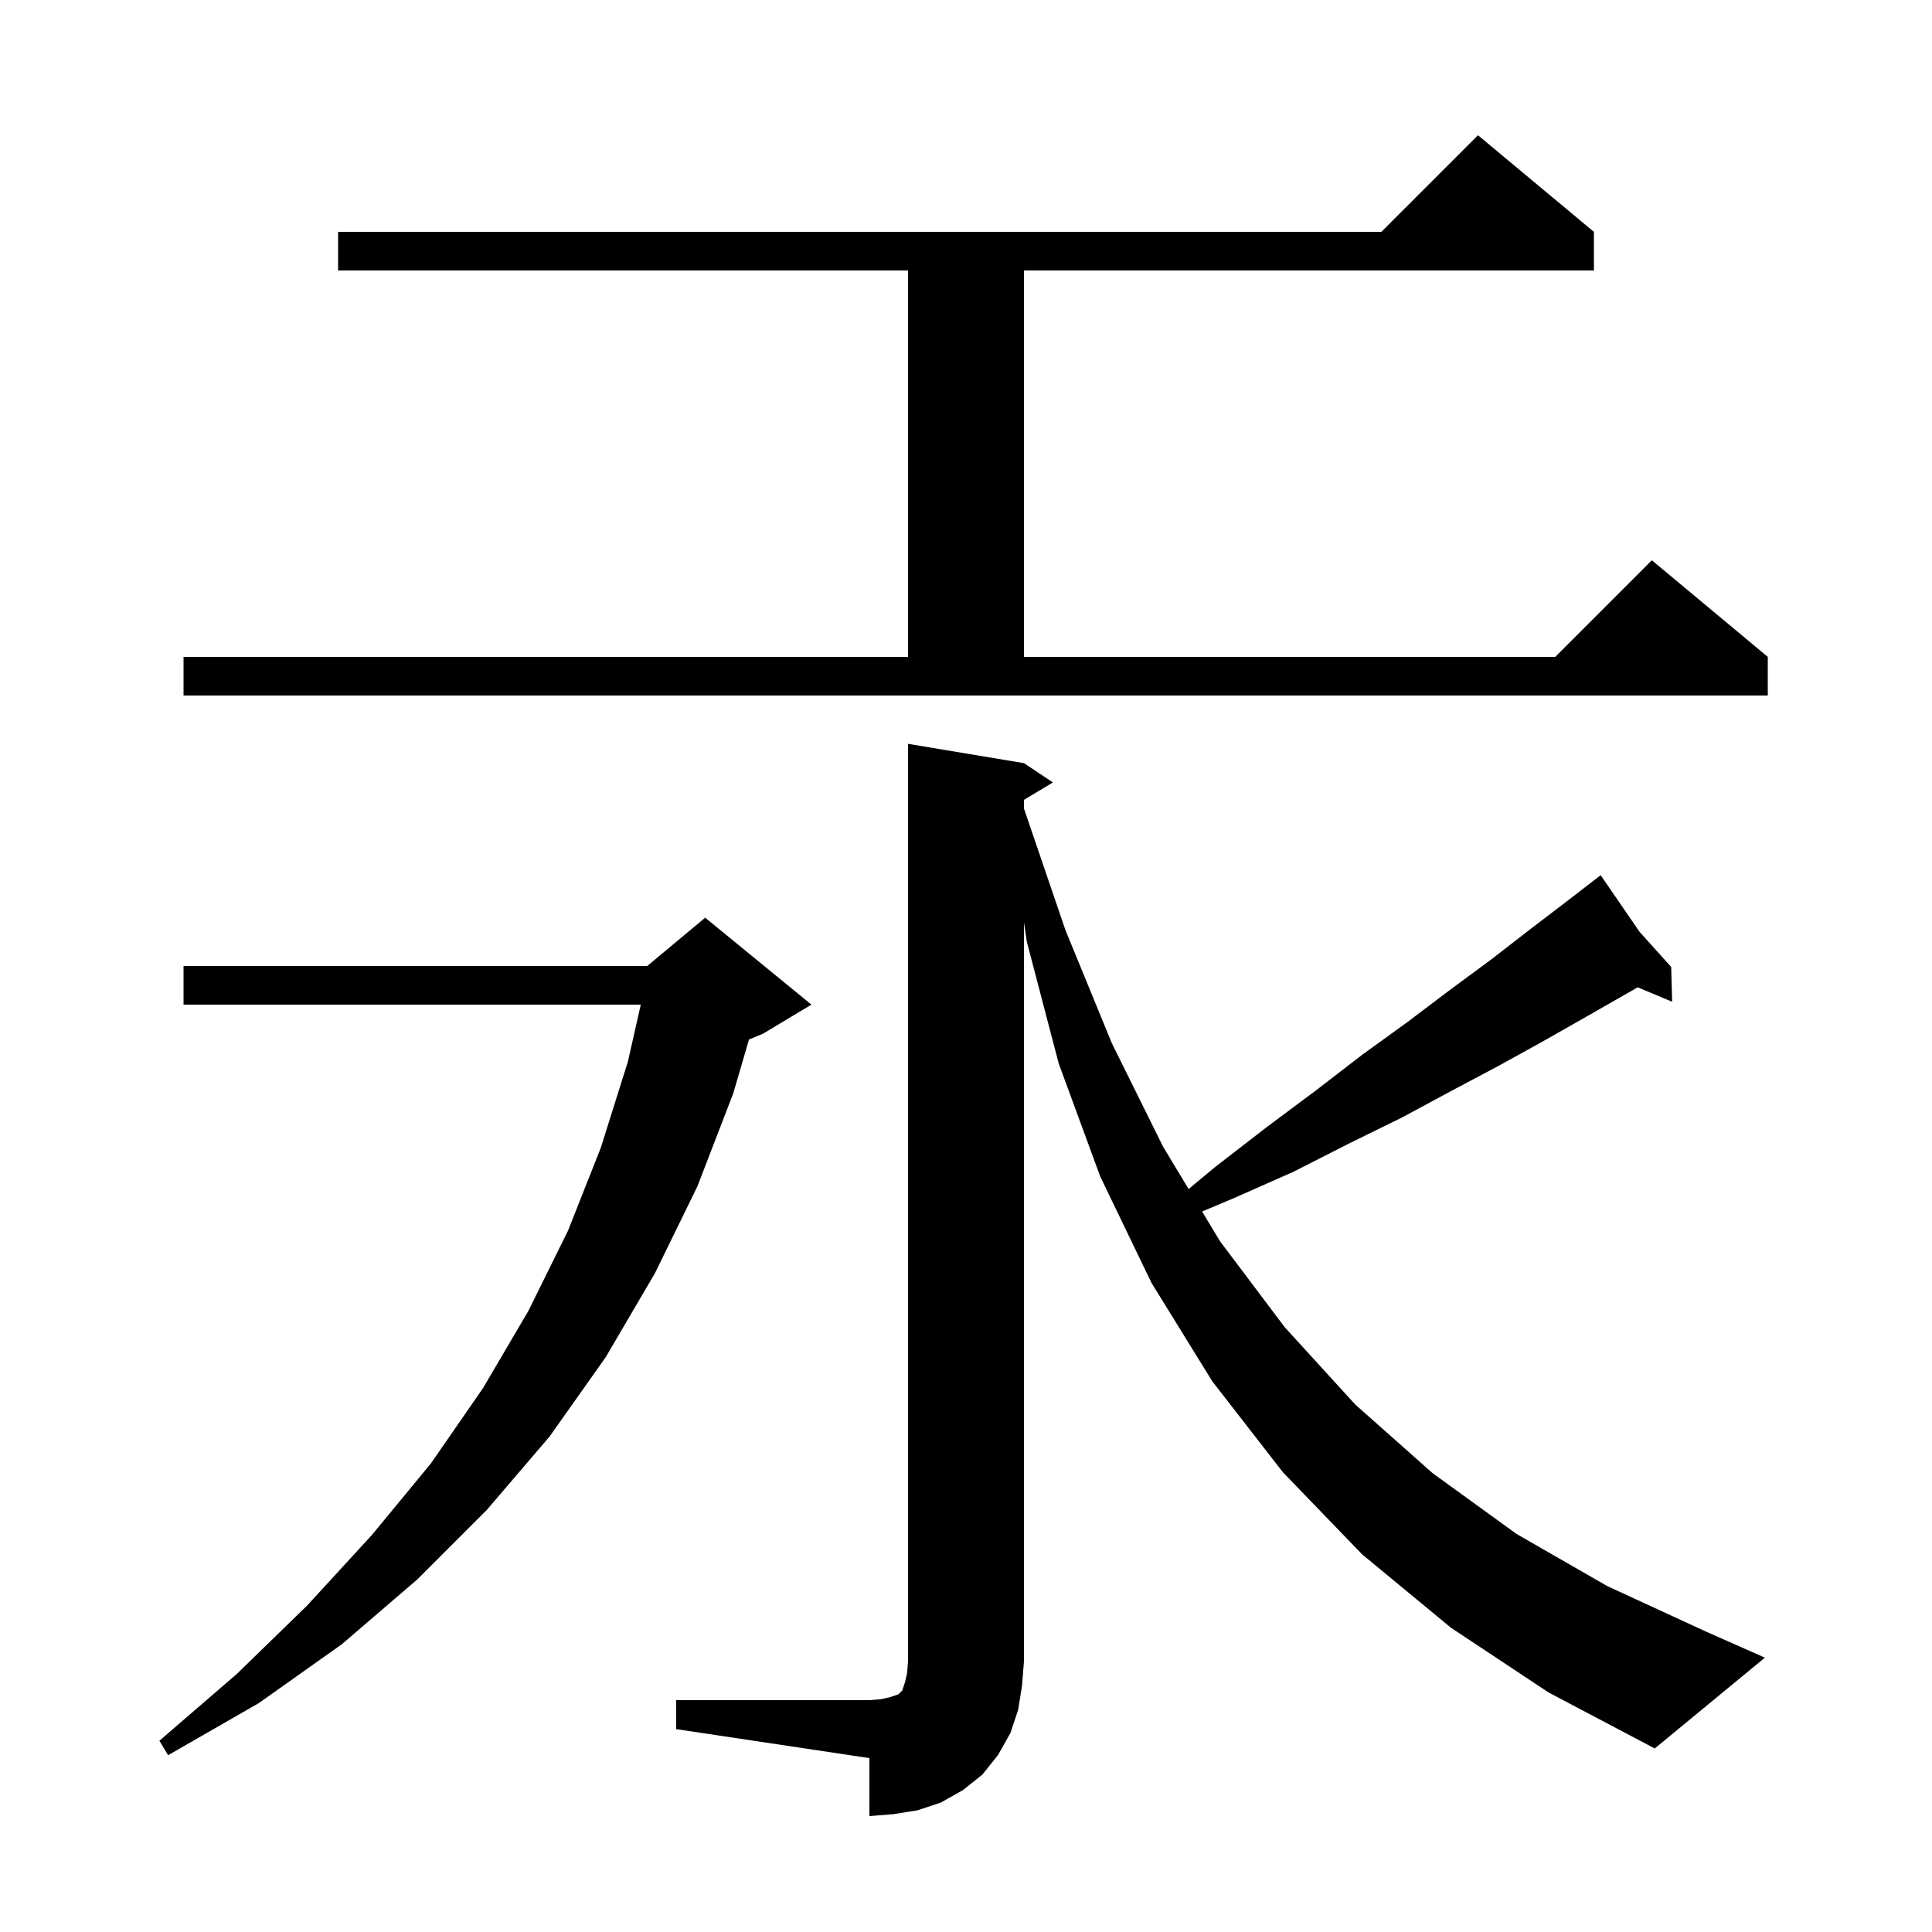 <svg xmlns="http://www.w3.org/2000/svg" xmlns:xlink="http://www.w3.org/1999/xlink" version="1.1" baseProfile="full" viewBox="0 0 200 200" width="200" height="200">
<g fill="black">
<path d="M 70.0 176.0 L 90.0 176.0 L 91.2 175.9 L 92.1 175.7 L 93.0 175.4 L 93.4 175.0 L 93.7 174.1 L 93.9 173.2 L 94.0 172.0 L 94.0 77.0 L 106.0 79.0 L 109.0 81.0 L 106.0 82.8 L 106.0 83.7 L 110.3 96.3 L 115.1 108.0 L 120.4 118.7 L 123.043 123.089 L 125.8 120.8 L 131.1 116.7 L 136.2 112.9 L 141.0 109.2 L 145.7 105.8 L 150.2 102.4 L 154.4 99.3 L 158.4 96.2 L 162.2 93.3 L 164.958 91.172 L 164.9 91.1 L 164.962 91.169 L 165.7 90.6 L 169.728 96.465 L 173.0 100.1 L 173.1 103.7 L 169.531 102.207 L 168.5 102.8 L 164.3 105.2 L 159.9 107.7 L 155.2 110.3 L 150.3 112.9 L 145.1 115.7 L 139.6 118.4 L 133.9 121.3 L 127.8 124.0 L 124.443 125.416 L 126.3 128.5 L 133.0 137.4 L 140.3 145.4 L 148.3 152.5 L 157.0 158.8 L 166.4 164.2 L 176.6 168.9 L 182.7 171.6 L 171.3 181.0 L 160.3 175.2 L 150.2 168.5 L 141.0 160.9 L 132.8 152.4 L 125.5 143.0 L 119.2 132.8 L 113.9 121.8 L 109.6 110.1 L 106.3 97.5 L 106.0 95.49 L 106.0 172.0 L 105.8 174.5 L 105.4 177.0 L 104.6 179.4 L 103.3 181.7 L 101.7 183.7 L 99.7 185.3 L 97.4 186.6 L 95.0 187.4 L 92.5 187.8 L 90.0 188.0 L 90.0 182.0 L 70.0 179.0 Z M 84.0 104.0 L 79.0 107.0 L 77.538 107.609 L 75.9 113.2 L 72.2 122.8 L 67.8 131.8 L 62.7 140.5 L 56.9 148.7 L 50.4 156.3 L 43.2 163.5 L 35.4 170.2 L 26.8 176.3 L 17.4 181.7 L 16.5 180.2 L 24.5 173.3 L 31.8 166.2 L 38.5 158.9 L 44.6 151.5 L 50.0 143.7 L 54.7 135.7 L 58.8 127.4 L 62.2 118.8 L 65.0 109.9 L 66.332 104.0 L 19.0 104.0 L 19.0 100.0 L 67.0 100.0 L 73.0 95.0 Z M 19.0 68.0 L 94.0 68.0 L 94.0 28.0 L 35.0 28.0 L 35.0 24.0 L 143.0 24.0 L 153.0 14.0 L 165.0 24.0 L 165.0 28.0 L 106.0 28.0 L 106.0 68.0 L 161.0 68.0 L 171.0 58.0 L 183.0 68.0 L 183.0 72.0 L 19.0 72.0 Z " />
</g>
</svg>
